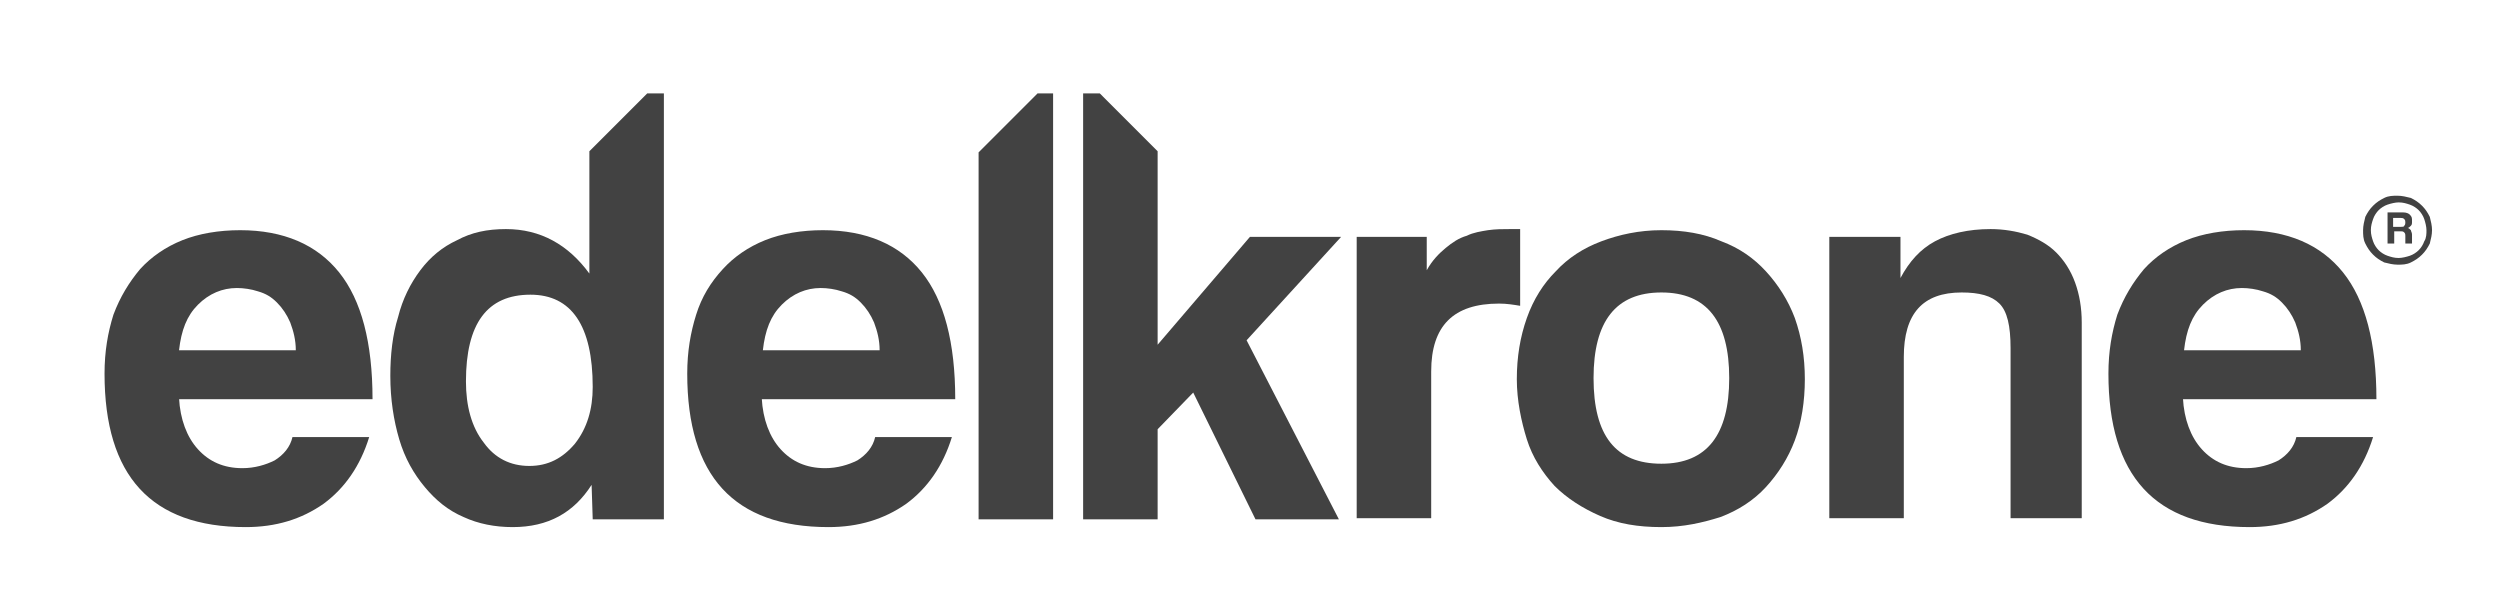 <svg width="327" height="80" viewBox="0 0 327 80" fill="none" xmlns="http://www.w3.org/2000/svg">
<g style="mix-blend-mode:luminosity">
<path d="M38.691 45.818C38.691 44.509 38.4 43.345 37.964 42.182C37.527 41.164 36.946 40.291 36.218 39.564C35.491 38.836 34.764 38.4 33.745 38.109C32.873 37.818 31.855 37.673 30.982 37.673C29.091 37.673 27.346 38.4 25.891 39.855C24.436 41.309 23.709 43.2 23.418 45.818H38.691ZM23.418 52.073C23.564 54.836 24.436 57.164 25.891 58.764C27.346 60.364 29.236 61.236 31.709 61.236C33.309 61.236 34.764 60.8 35.927 60.218C37.091 59.491 37.964 58.473 38.255 57.164H48.291C47.127 60.945 45.091 63.855 42.327 65.891C39.418 67.927 36.073 68.945 32.145 68.945C19.782 68.945 13.673 62.255 13.673 48.873C13.673 45.964 14.109 43.491 14.836 41.164C15.709 38.836 16.873 36.945 18.327 35.2C19.782 33.6 21.673 32.291 23.855 31.418C26.036 30.545 28.654 30.109 31.418 30.109C37.091 30.109 41.455 32 44.364 35.636C47.273 39.273 48.727 44.8 48.727 52.218H23.418V52.073Z" fill="#424242"/>
<path d="M115.055 45.818C115.055 44.509 114.764 43.345 114.327 42.182C113.891 41.164 113.309 40.291 112.582 39.564C111.855 38.836 111.127 38.4 110.109 38.109C109.236 37.818 108.218 37.673 107.345 37.673C105.455 37.673 103.709 38.4 102.255 39.855C100.8 41.309 100.073 43.2 99.782 45.818H115.055ZM99.636 52.073C99.782 54.836 100.655 57.164 102.109 58.764C103.564 60.364 105.455 61.236 107.927 61.236C109.527 61.236 110.982 60.8 112.145 60.218C113.309 59.491 114.182 58.473 114.473 57.164H124.509C123.345 60.945 121.309 63.855 118.545 65.891C115.636 67.927 112.291 68.945 108.364 68.945C96 68.945 89.891 62.255 89.891 48.873C89.891 45.964 90.327 43.491 91.055 41.164C91.782 38.836 92.945 36.945 94.545 35.2C96 33.6 97.891 32.291 100.073 31.418C102.255 30.545 104.873 30.109 107.636 30.109C113.309 30.109 117.673 32 120.582 35.636C123.491 39.273 124.945 44.8 124.945 52.218H99.636V52.073Z" fill="#424242"/>
<path d="M177.455 67.927V30.982H186.618V35.346C187.346 34.036 188.218 33.164 189.091 32.436C189.964 31.709 190.836 31.127 191.855 30.836C192.727 30.4 193.746 30.255 194.618 30.109C195.636 29.964 196.509 29.964 197.527 29.964H198.836V40C197.964 39.855 197.091 39.709 196.073 39.709C190.109 39.709 187.2 42.618 187.2 48.582V67.782H177.455V67.927Z" fill="#424242"/>
<path d="M217.309 60.654C223.273 60.654 226.182 56.873 226.182 49.455C226.182 42.036 223.273 38.255 217.309 38.255C211.345 38.255 208.436 42.036 208.436 49.455C208.436 57.018 211.345 60.654 217.309 60.654ZM217.309 68.945C214.255 68.945 211.636 68.509 209.309 67.491C206.982 66.473 204.945 65.164 203.345 63.564C201.745 61.818 200.436 59.782 199.709 57.455C198.982 55.127 198.4 52.364 198.4 49.6C198.4 46.691 198.836 44.073 199.709 41.6C200.582 39.127 201.891 37.091 203.491 35.491C205.091 33.745 207.127 32.436 209.455 31.564C211.782 30.691 214.4 30.109 217.309 30.109C220.218 30.109 222.836 30.545 225.164 31.564C227.491 32.436 229.382 33.745 230.982 35.491C232.582 37.236 233.891 39.273 234.764 41.6C235.636 44.073 236.073 46.691 236.073 49.6C236.073 52.509 235.636 55.273 234.764 57.6C233.891 59.927 232.582 61.964 230.982 63.709C229.382 65.454 227.345 66.764 225.018 67.636C222.691 68.364 220.218 68.945 217.309 68.945Z" fill="#424242"/>
<path d="M262.982 67.927V45.527C262.982 42.618 262.545 40.727 261.527 39.709C260.509 38.691 258.909 38.255 256.582 38.255C251.491 38.255 249.018 41.018 249.018 46.691V67.782H239.273V30.982H248.582V36.364C249.745 34.182 251.2 32.582 253.091 31.564C254.982 30.546 257.455 29.964 260.364 29.964C262.109 29.964 263.709 30.255 265.164 30.691C266.618 31.273 267.927 32 268.945 33.018C269.964 34.036 270.836 35.346 271.418 36.946C272 38.545 272.291 40.291 272.291 42.182V67.782H262.982V67.927Z" fill="#424242"/>
<path d="M300.945 45.818C300.945 44.509 300.655 43.345 300.218 42.182C299.782 41.164 299.2 40.291 298.473 39.564C297.745 38.836 297.018 38.4 296 38.109C295.127 37.818 294.109 37.673 293.236 37.673C291.345 37.673 289.6 38.4 288.145 39.855C286.691 41.309 285.964 43.2 285.673 45.818H300.945ZM285.527 52.073C285.673 54.836 286.545 57.164 288 58.764C289.455 60.364 291.345 61.236 293.818 61.236C295.418 61.236 296.873 60.8 298.036 60.218C299.2 59.491 300.073 58.473 300.364 57.164H310.4C309.236 60.945 307.2 63.855 304.436 65.891C301.527 67.927 298.182 68.945 294.255 68.945C281.891 68.945 275.782 62.255 275.782 48.873C275.782 45.964 276.218 43.491 276.945 41.164C277.818 38.836 278.982 36.945 280.436 35.2C281.891 33.6 283.782 32.291 285.964 31.418C288.145 30.545 290.764 30.109 293.527 30.109C299.2 30.109 303.564 32 306.473 35.636C309.382 39.273 310.836 44.8 310.836 52.218H285.527V52.073Z" fill="#424242"/>
<path d="M175.418 30.982H163.491L151.418 45.091V19.782L143.855 12.218H141.673V67.927H151.418V56.145L156.073 51.345L164.218 67.927H175.127L163.055 44.509L175.418 30.982Z" fill="#424242"/>
<path d="M135.709 12.218L128 19.927V67.927H137.745V12.218H135.709Z" fill="#424242"/>
<path d="M75.2 58.036C73.6 59.927 71.709 60.945 69.236 60.945C66.764 60.945 64.727 59.927 63.273 57.891C61.673 55.855 60.946 53.091 60.946 49.891C60.946 42.327 63.709 38.545 69.382 38.545C74.764 38.545 77.527 42.618 77.527 50.618C77.527 53.527 76.8 56 75.2 58.036ZM84.655 12.218L77.091 19.782V35.782C74.327 32 70.691 29.964 66.182 29.964C63.709 29.964 61.673 30.4 59.782 31.418C57.891 32.291 56.291 33.6 54.982 35.345C53.673 37.091 52.655 39.127 52.073 41.455C51.346 43.782 51.055 46.4 51.055 49.164C51.055 52.218 51.491 54.982 52.218 57.455C52.946 59.927 54.109 61.964 55.564 63.709C57.018 65.454 58.618 66.764 60.655 67.636C62.545 68.509 64.727 68.945 67.055 68.945C71.709 68.945 75.055 67.055 77.382 63.418L77.527 67.927H86.836V12.218H84.655Z" fill="#424242"/>
<path d="M313.018 28.509V29.673H314.036C314.182 29.673 314.473 29.673 314.473 29.527C314.618 29.382 314.618 29.236 314.618 29.091C314.618 28.945 314.618 28.8 314.473 28.655C314.327 28.509 314.182 28.509 314.036 28.509H313.018ZM314.618 31.855V30.836C314.618 30.691 314.618 30.546 314.473 30.4C314.327 30.255 314.182 30.255 314.036 30.255H313.164V31.855H312.291V27.782H314.327C314.764 27.782 315.055 27.927 315.2 28.073C315.491 28.364 315.491 28.509 315.491 28.945C315.491 29.236 315.491 29.382 315.345 29.527C315.2 29.673 315.055 29.818 314.909 29.818C315.055 29.818 315.2 29.964 315.345 30.109C315.345 30.255 315.491 30.4 315.491 30.691V31.855H314.618ZM317.382 30.109C317.382 29.673 317.236 29.091 317.091 28.655C316.945 28.218 316.655 27.782 316.364 27.491C316.073 27.2 315.636 26.909 315.2 26.764C314.764 26.618 314.327 26.473 313.745 26.473C313.309 26.473 312.727 26.618 312.291 26.764C311.855 26.909 311.418 27.2 311.127 27.491C310.836 27.782 310.545 28.218 310.4 28.655C310.255 29.091 310.109 29.527 310.109 30.109C310.109 30.691 310.255 31.127 310.4 31.564C310.545 32 310.836 32.436 311.127 32.727C311.418 33.018 311.855 33.309 312.291 33.455C312.727 33.6 313.164 33.745 313.745 33.745C314.182 33.745 314.764 33.6 315.2 33.455C315.636 33.309 316.073 33.018 316.364 32.727C316.655 32.436 316.945 32 317.091 31.564C317.382 31.127 317.382 30.546 317.382 30.109ZM318.109 30.109C318.109 30.691 317.964 31.273 317.818 31.855C317.527 32.436 317.236 32.873 316.8 33.309C316.364 33.745 315.927 34.036 315.345 34.327C314.764 34.618 314.182 34.618 313.6 34.618C313.018 34.618 312.436 34.473 311.855 34.327C311.273 34.036 310.836 33.745 310.4 33.309C309.964 32.873 309.673 32.436 309.382 31.855C309.091 31.273 309.091 30.691 309.091 30.109C309.091 29.527 309.236 28.945 309.382 28.364C309.673 27.782 309.964 27.346 310.4 26.909C310.836 26.473 311.273 26.182 311.855 25.891C312.436 25.6 313.018 25.6 313.6 25.6C314.182 25.6 314.764 25.745 315.345 25.891C315.927 26.182 316.364 26.473 316.8 26.909C317.236 27.346 317.527 27.782 317.818 28.364C317.964 28.945 318.109 29.527 318.109 30.109Z" fill="#424242"/>
</g>
</svg>
